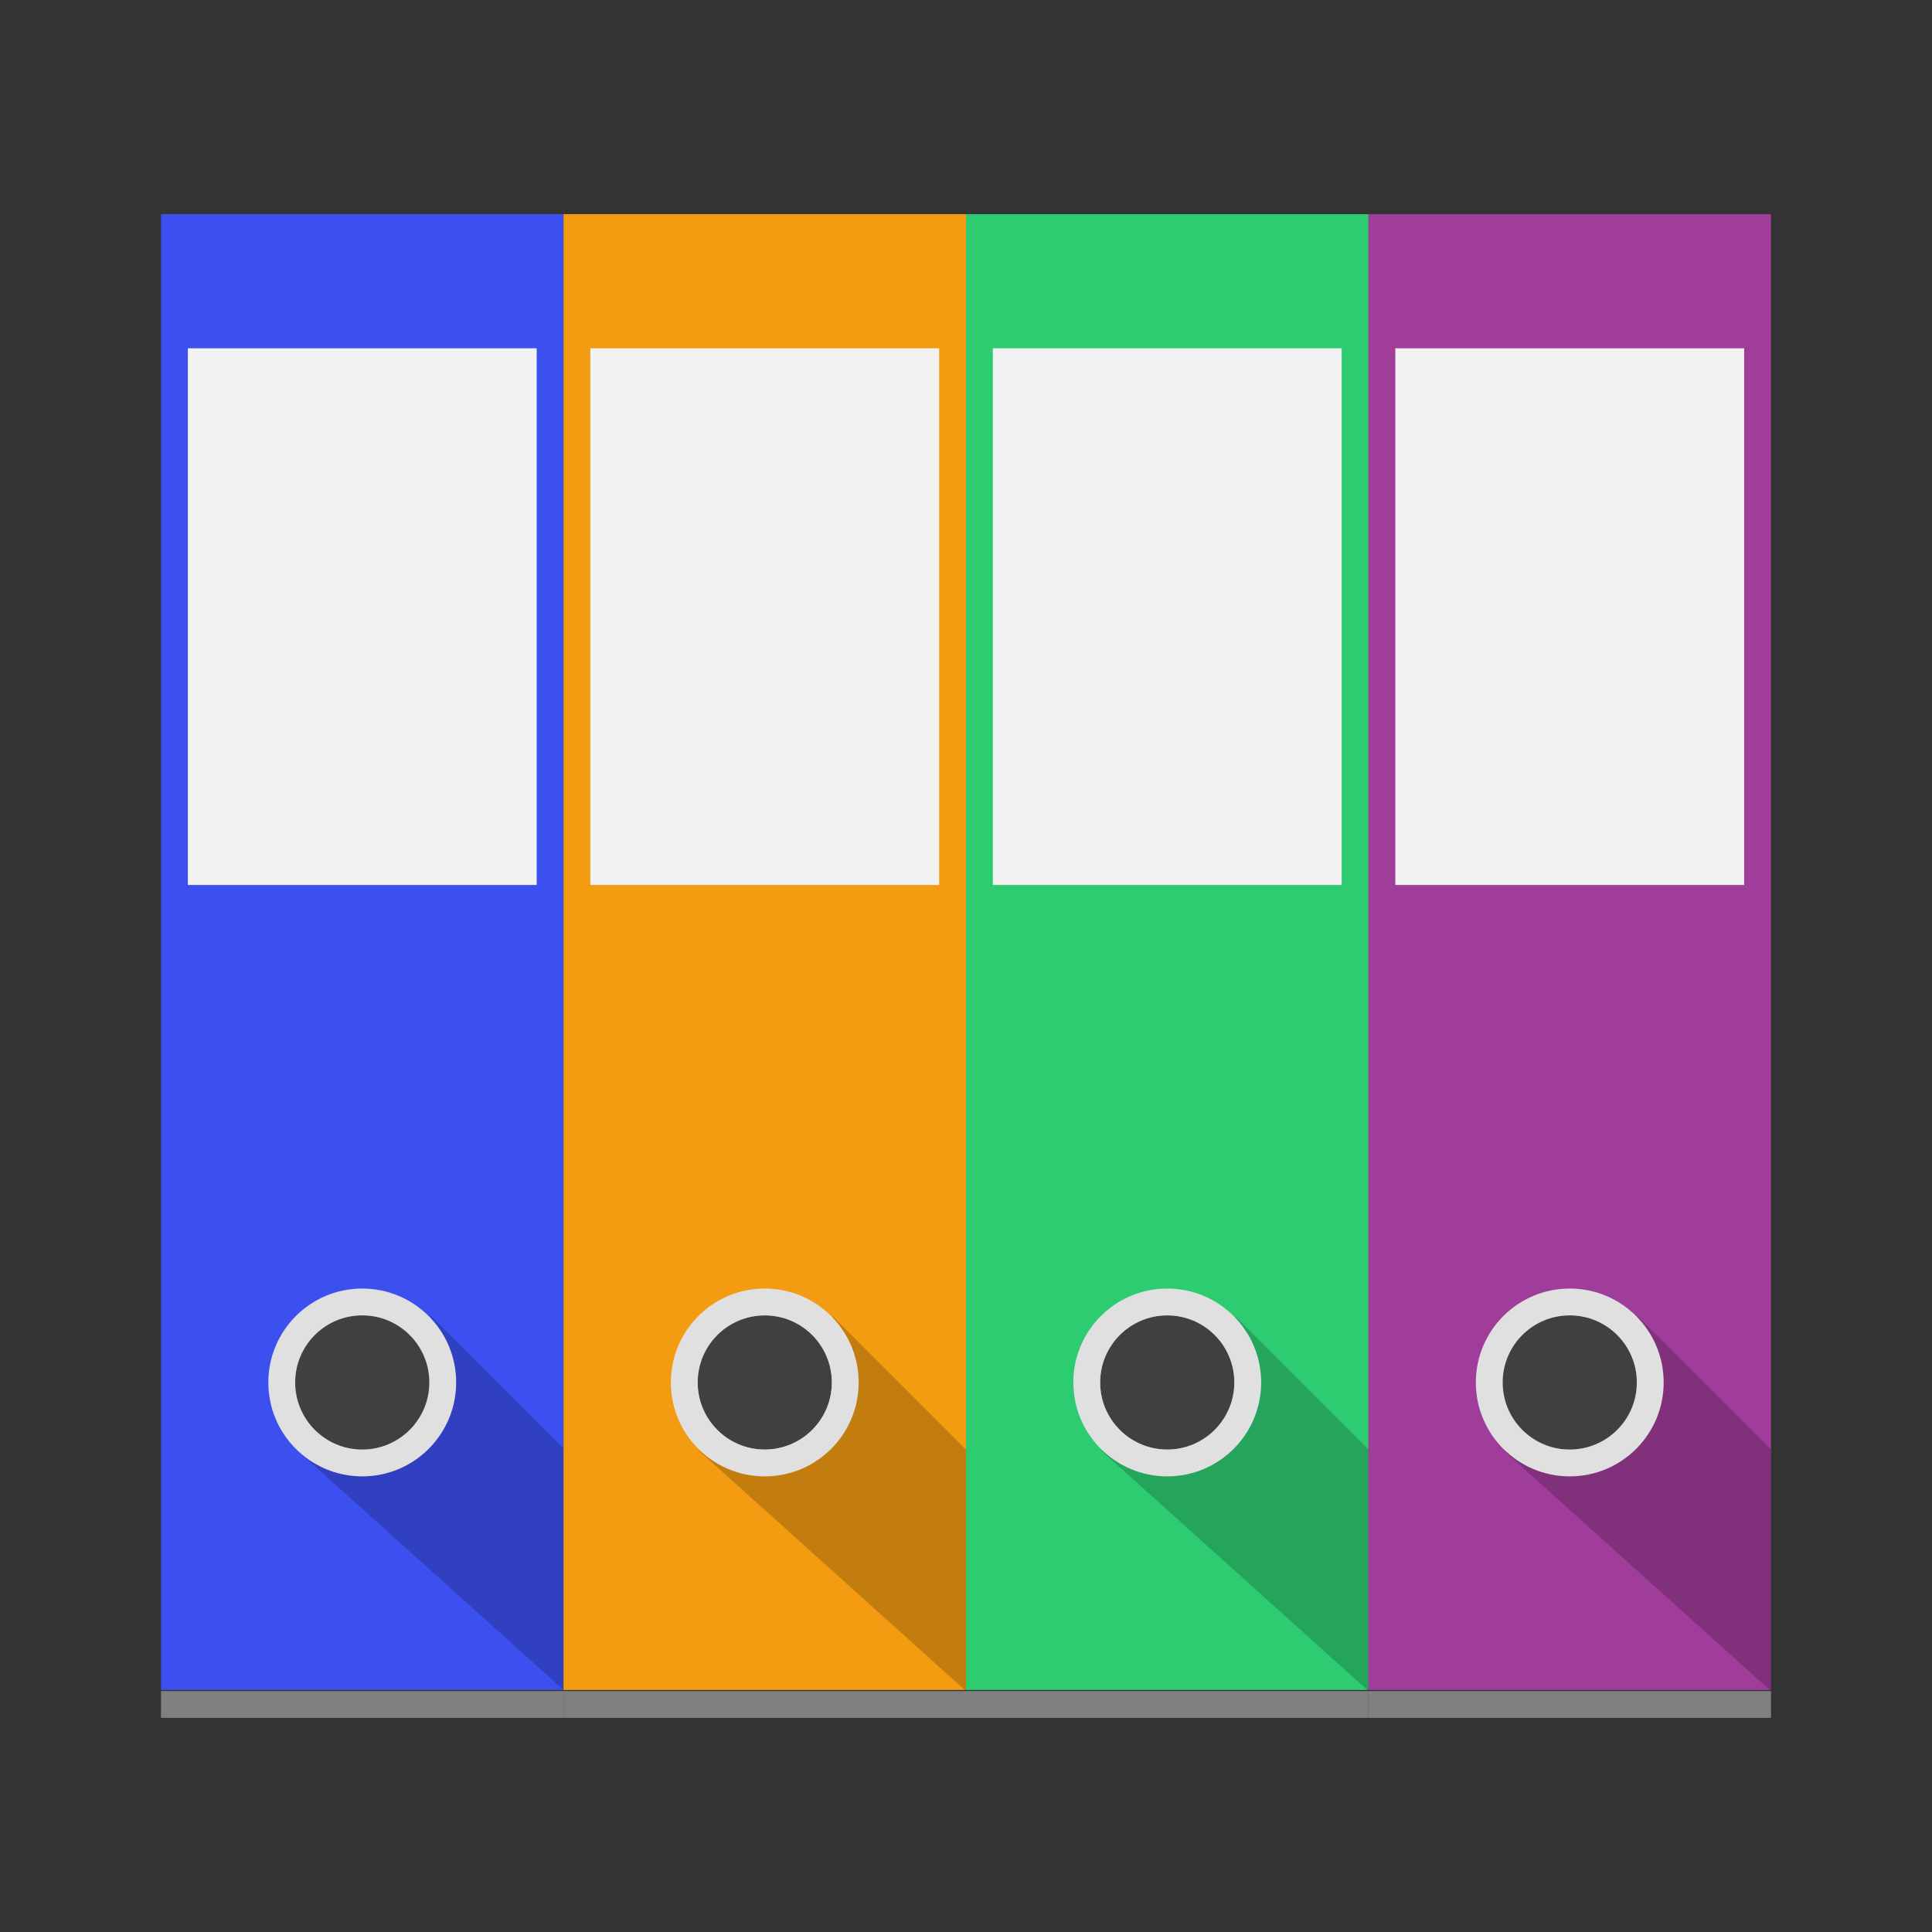 <svg:svg xmlns:dc="http://purl.org/dc/elements/1.1/" xmlns:ns2="http://creativecommons.org/ns#" xmlns:rdf="http://www.w3.org/1999/02/22-rdf-syntax-ns#" xmlns:svg="http://www.w3.org/2000/svg" height="72.0" id="svg2" version="1.1" viewBox="-4 -3.98 72.0 72.0" width="72.0">
  <svg:rect x="-4" y="-3.98" width="72.0" height="72.0" fill="#333333" stroke="none"/>
  <svg:g id="layer1" transform="translate(0 -988.36)">
    <svg:g id="g3761">
      <svg:g id="g3721">
        <svg:path d="m2 992.36h15v55h-15v-55z" fill="#3c50ef" id="rect2823" />
        <svg:path d="m7 50 10 9v-9l-5-5c2 4-2 7-5 5z" fill-opacity=".196" id="path2899" transform="translate(0 988.36)" />
        <svg:g id="g2836" transform="translate(18.25 -1)">
          <svg:path d="m-6.25 1036.9c0 1.381-1.119 2.5-2.5 2.5s-2.5-1.119-2.5-2.5 1.119-2.5 2.5-2.5 2.5 1.119 2.5 2.5z" fill="#404040" id="path2833" />
          <svg:path d="m-8.75 1033.4c-1.933 0-3.5 1.567-3.5 3.5s1.567 3.5 3.5 3.5 3.5-1.567 3.5-3.5-1.567-3.5-3.5-3.5zm0 1c1.381 0 2.5 1.119 2.5 2.5s-1.119 2.5-2.5 2.5-2.5-1.119-2.5-2.5 1.119-2.5 2.5-2.5z" fill="#e0e0e0" id="path2829" />
        </svg:g>
        <svg:path d="m3 997.36h13v20h-13v-20z" fill="#f2f2f2" id="rect2840" />
        <svg:path d="m2 1047.4h15v1h-15v-1z" fill="#808080" id="rect2846" />
      </svg:g>
      <svg:g id="g3730">
        <svg:path d="m17 992.36h15v55h-15v-55z" fill="#f39c12" id="path2859" />
        <svg:path d="m22 1038.4 10 9v-9l-5-5c2 4-2 7-5 5z" fill-opacity=".196" id="path3697" />
        <svg:g id="g2861" transform="translate(33.25 -1)">
          <svg:path d="m-6.25 1036.9c0 1.381-1.119 2.5-2.5 2.5s-2.5-1.119-2.5-2.5 1.119-2.5 2.5-2.5 2.5 1.119 2.5 2.5z" fill="#404040" id="path2863" />
          <svg:path d="m-8.75 1033.4c-1.933 0-3.5 1.567-3.5 3.5s1.567 3.5 3.5 3.5 3.5-1.567 3.5-3.5-1.567-3.5-3.5-3.5zm0 1c1.381 0 2.5 1.119 2.5 2.5s-1.119 2.5-2.5 2.5-2.5-1.119-2.5-2.5 1.119-2.5 2.5-2.5z" fill="#e0e0e0" id="path2865" />
        </svg:g>
        <svg:path d="m18 997.36h13v20h-13v-20z" fill="#f2f2f2" id="path2867" />
        <svg:path d="m17 1047.4h15v1h-15v-1z" fill="#808080" id="path2869" />
      </svg:g>
      <svg:g id="g3739">
        <svg:path d="m32 992.36h15v55h-15v-55z" fill="#2ecc71" id="path2873" />
        <svg:path d="m37 1038.4 10 9v-9l-5-5c2 4-2 7-5 5z" fill-opacity=".196" id="path3699" />
        <svg:g id="g2875" transform="translate(48.25 -1)">
          <svg:path d="m-6.25 1036.9c0 1.381-1.119 2.5-2.5 2.5s-2.5-1.119-2.5-2.5 1.119-2.5 2.5-2.5 2.5 1.119 2.5 2.5z" fill="#404040" id="path2877" />
          <svg:path d="m-8.75 1033.4c-1.933 0-3.5 1.567-3.5 3.5s1.567 3.5 3.5 3.5 3.5-1.567 3.5-3.5-1.567-3.5-3.5-3.5zm0 1c1.381 0 2.5 1.119 2.5 2.5s-1.119 2.5-2.5 2.5-2.5-1.119-2.5-2.5 1.119-2.5 2.5-2.5z" fill="#e0e0e0" id="path2879" />
        </svg:g>
        <svg:path d="m33 997.36h13v20h-13v-20z" fill="#f2f2f2" id="path2881" />
        <svg:path d="m32 1047.4h15v1h-15v-1z" fill="#808080" id="path2883" />
      </svg:g>
      <svg:g id="g3748">
        <svg:g id="g3715">
          <svg:g id="g3710">
            <svg:g id="g3706">
              <svg:g id="g3703">
                <svg:path d="m47 992.36h15v55h-15v-55z" fill="#a03c99" id="path2887" />
              </svg:g>
            </svg:g>
          </svg:g>
        </svg:g>
        <svg:path d="m52 1038.4 10 9v-9l-5-5c2 4-2 7-5 5z" fill-opacity=".196" id="path3701" />
        <svg:g id="g2889" transform="translate(63.25 -1)">
          <svg:path d="m-6.25 1036.9c0 1.381-1.119 2.5-2.5 2.5s-2.5-1.119-2.5-2.5 1.119-2.5 2.5-2.5 2.5 1.119 2.5 2.5z" fill="#404040" id="path2891" />
          <svg:path d="m-8.75 1033.4c-1.933 0-3.5 1.567-3.5 3.5s1.567 3.5 3.5 3.5 3.5-1.567 3.5-3.5-1.567-3.5-3.5-3.5zm0 1c1.381 0 2.5 1.119 2.5 2.5s-1.119 2.5-2.5 2.5-2.5-1.119-2.5-2.5 1.119-2.5 2.5-2.5z" fill="#e0e0e0" id="path2893" />
        </svg:g>
        <svg:path d="m48 997.36h13v20h-13v-20z" fill="#f2f2f2" id="path2895" />
        <svg:path d="m47 1047.4h15v1h-15v-1z" fill="#808080" id="path2897" />
      </svg:g>
    </svg:g>
  </svg:g>
</svg:svg>